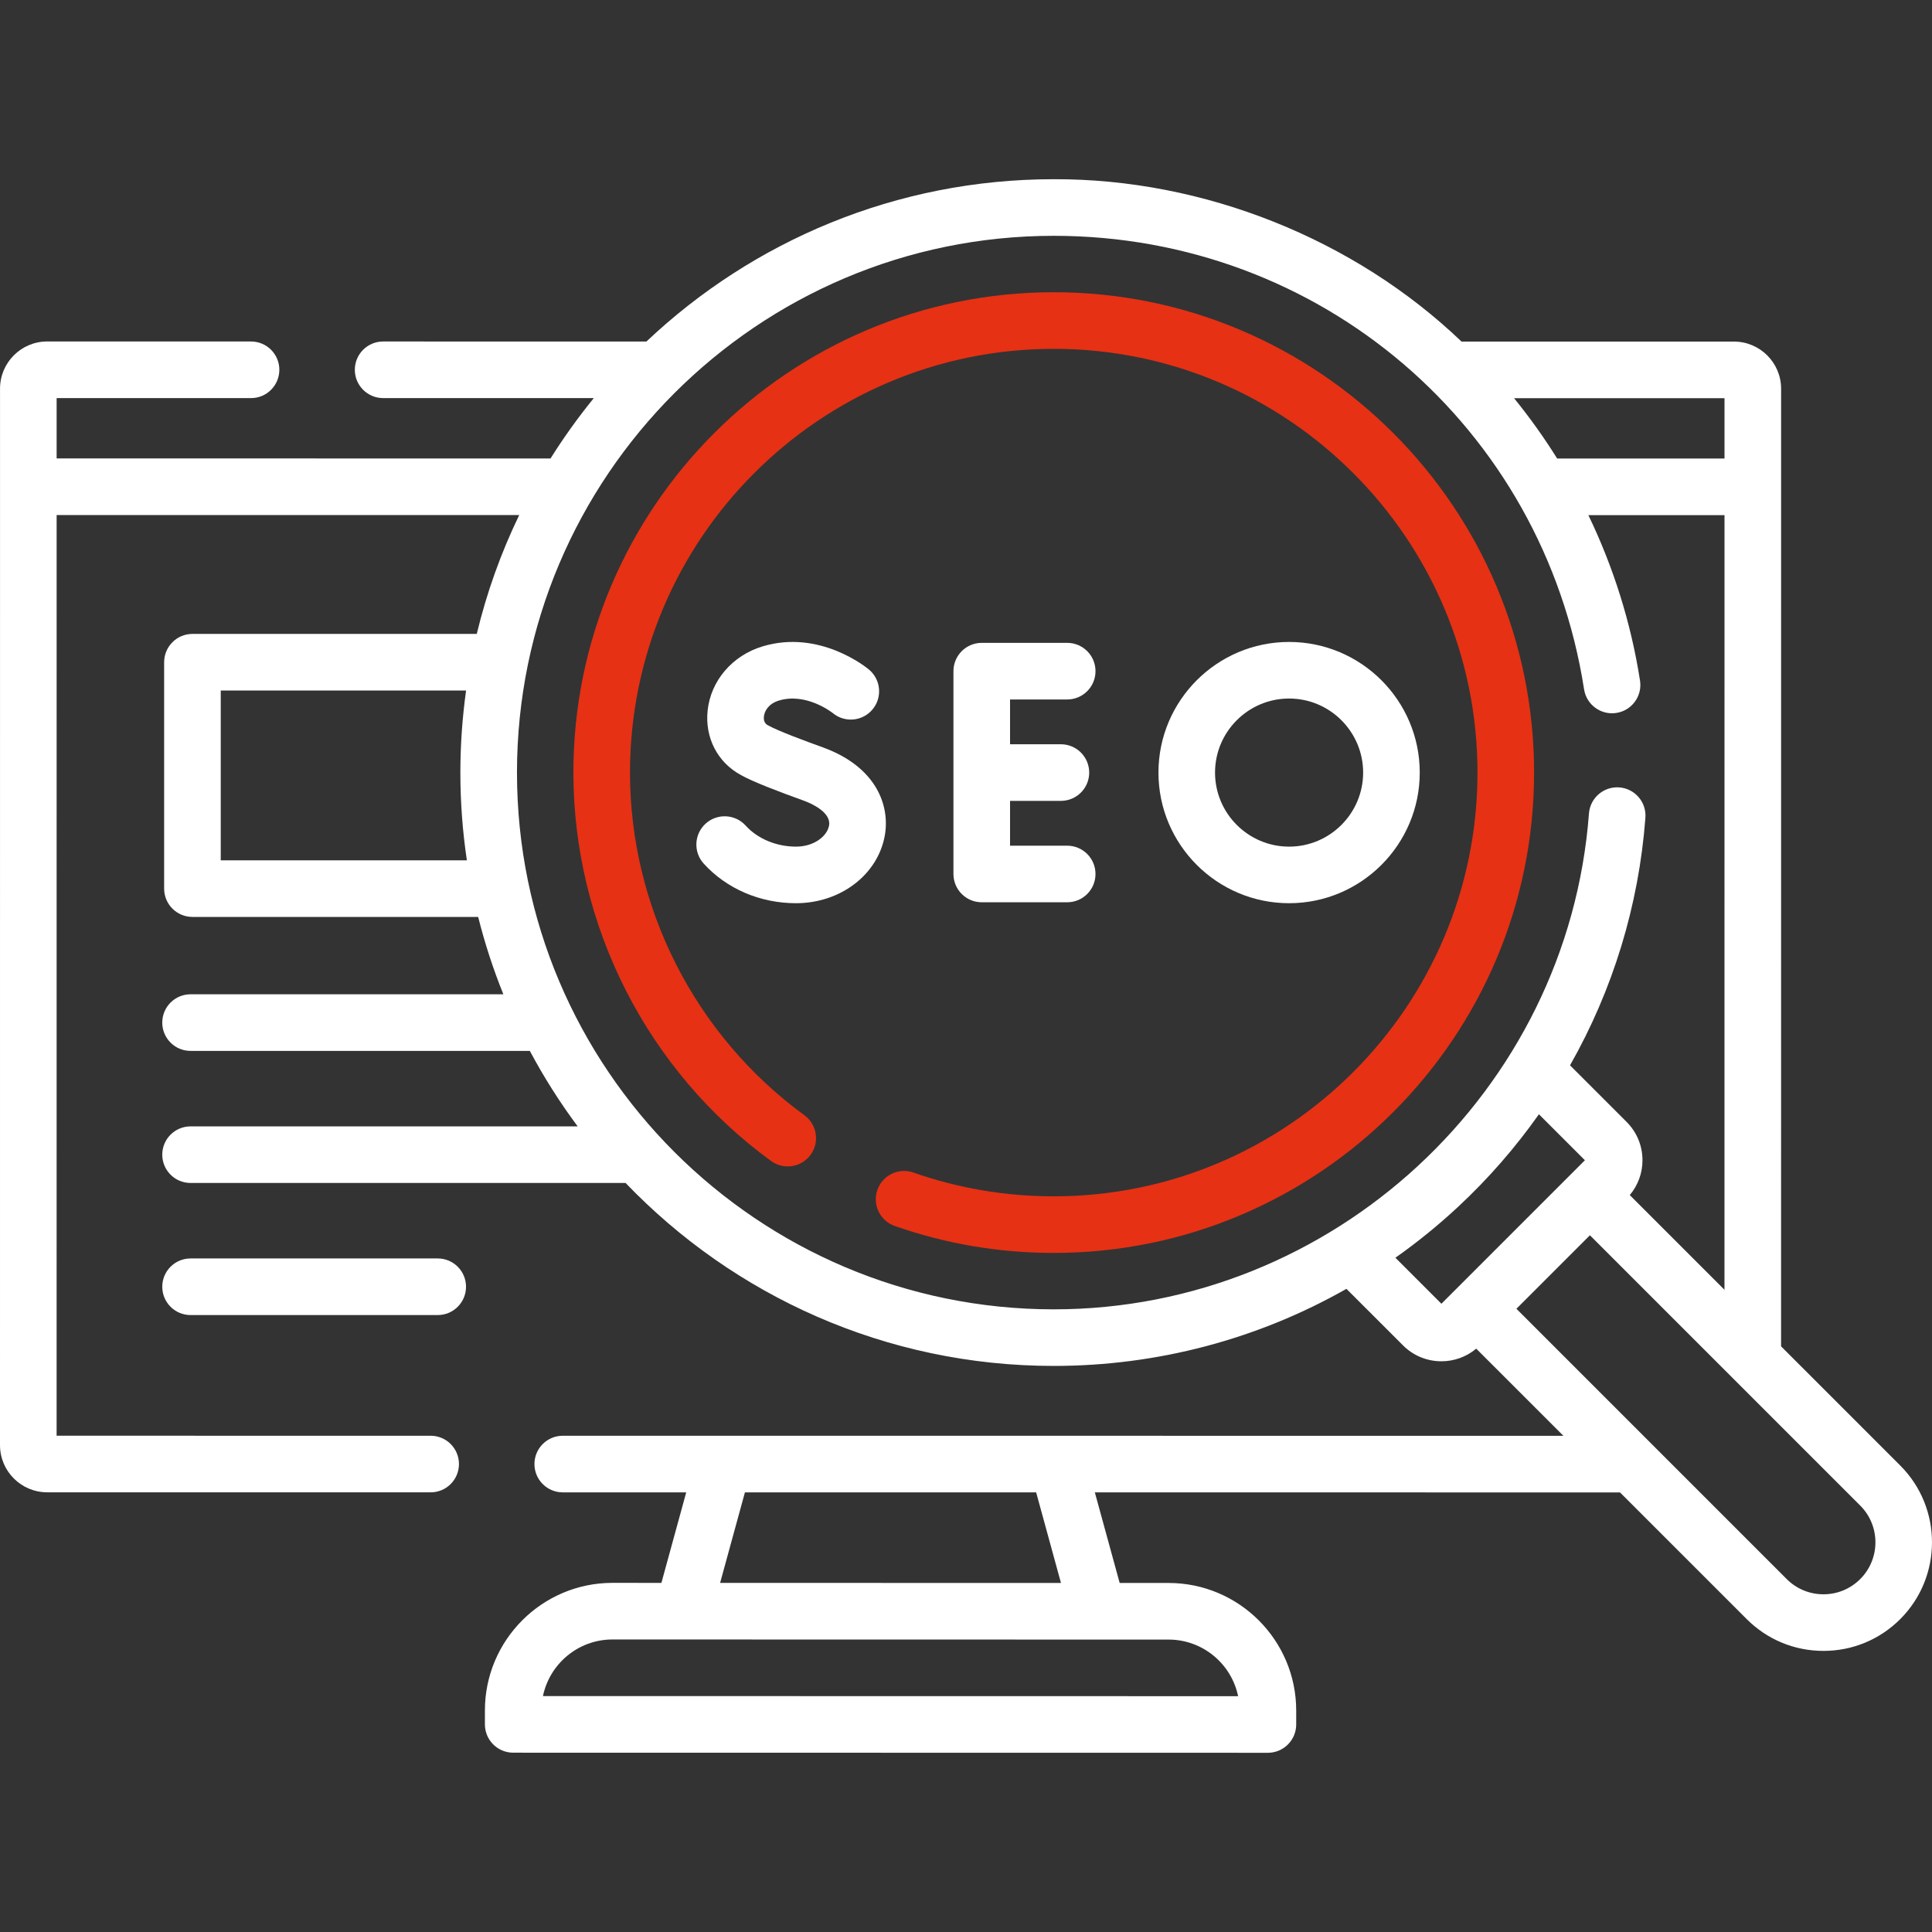 <svg width="70" height="70" viewBox="0 0 70 70" fill="none" xmlns="http://www.w3.org/2000/svg">
<rect x="0" y="0" width="70" height="70" fill="#333333" stroke="none"/>
<g clip-path="url(#clip0_257_3901)">
<path d="M6.904 45.596C6.338 45.596 5.879 46.055 5.879 46.621C5.879 47.188 6.338 47.647 6.904 47.647H15.86C16.426 47.647 16.885 47.188 16.885 46.621C16.885 46.055 16.426 45.596 15.86 45.596H6.904Z" fill="white"/>
<path d="M68.85 53.099L64.532 48.781L64.533 14.085C64.533 13.143 63.766 12.376 62.824 12.376L52.954 12.376C49.068 8.656 43.608 6.475 38.179 6.493C32.47 6.493 27.274 8.731 23.421 12.374L13.882 12.373C13.882 12.373 13.882 12.373 13.882 12.373C13.315 12.373 12.856 12.832 12.856 13.398C12.856 13.964 13.315 14.423 13.881 14.424L21.515 14.424C20.949 15.119 20.425 15.849 19.947 16.611L2.052 16.61V14.423L9.096 14.424C9.662 14.424 10.121 13.965 10.121 13.398C10.121 12.832 9.663 12.373 9.096 12.373L1.71 12.372C0.767 12.372 0.001 13.139 0.001 14.081L0 52.36C0 53.303 0.767 54.069 1.709 54.069L15.604 54.07C16.17 54.07 16.629 53.611 16.629 53.045C16.629 52.479 16.17 52.02 15.604 52.02L2.051 52.019L2.052 18.661L18.812 18.662C18.153 20.024 17.635 21.466 17.274 22.968H6.973C6.407 22.968 5.947 23.427 5.947 23.994V32.197C5.947 32.763 6.407 33.222 6.973 33.222H17.325C17.566 34.184 17.872 35.12 18.238 36.025H6.904C6.338 36.025 5.879 36.484 5.879 37.051C5.879 37.617 6.338 38.076 6.904 38.076H19.197C19.707 39.033 20.287 39.947 20.93 40.811H6.904C6.338 40.811 5.879 41.27 5.879 41.836C5.879 42.402 6.338 42.861 6.904 42.861H22.666C26.582 46.944 32.088 49.49 38.179 49.49C41.939 49.49 45.579 48.518 48.784 46.697L50.835 48.747C51.218 49.131 51.721 49.322 52.225 49.322C52.674 49.322 53.123 49.169 53.486 48.864L56.645 52.022L20.389 52.02C19.823 52.02 19.364 52.479 19.364 53.045C19.364 53.612 19.823 54.071 20.389 54.071L24.863 54.071L23.964 57.351L22.191 57.35C19.642 57.35 17.569 59.424 17.569 61.973V62.477C17.569 63.044 18.028 63.503 18.594 63.503L45.938 63.507H45.938C46.21 63.507 46.471 63.399 46.663 63.206C46.855 63.014 46.964 62.753 46.964 62.481V61.977C46.964 59.428 44.89 57.354 42.341 57.354L40.568 57.354L39.668 54.072L58.696 54.073L63.286 58.663C64.029 59.406 65.017 59.815 66.068 59.815C67.118 59.815 68.106 59.406 68.85 58.663C70.383 57.129 70.383 54.633 68.85 53.099ZM44.859 61.456L19.672 61.452C19.914 60.283 20.951 59.401 22.191 59.401L42.34 59.405C43.58 59.405 44.618 60.287 44.859 61.456ZM38.441 57.354L26.091 57.351L26.99 54.071L37.542 54.072L38.441 57.354ZM62.482 16.614L56.419 16.614C55.945 15.855 55.424 15.124 54.857 14.427L62.482 14.427V16.614ZM7.998 31.172V25.019H16.887C16.752 25.991 16.68 26.983 16.68 27.992C16.68 29.072 16.761 30.134 16.916 31.172H7.998ZM18.731 27.992C18.731 17.268 27.455 8.544 38.179 8.544C47.831 8.544 55.912 15.455 57.394 24.976C57.481 25.535 58.006 25.919 58.565 25.831C59.125 25.744 59.508 25.22 59.421 24.66C59.095 22.569 58.459 20.55 57.55 18.665L62.482 18.665L62.481 46.731L59.05 43.3C59.347 42.947 59.51 42.505 59.51 42.038C59.51 41.513 59.306 41.019 58.934 40.648L56.885 38.599C58.435 35.87 59.376 32.817 59.616 29.628C59.658 29.064 59.235 28.571 58.67 28.529C58.106 28.487 57.614 28.909 57.571 29.474C56.812 39.548 48.294 47.44 38.179 47.44C27.455 47.44 18.731 38.716 18.731 27.992ZM50.558 45.57C51.351 45.011 52.11 44.396 52.83 43.725C53.929 42.702 54.908 41.577 55.758 40.372L57.424 42.038L52.225 47.237L50.558 45.57ZM67.399 57.213C67.044 57.568 66.571 57.764 66.068 57.764C65.565 57.764 65.091 57.568 64.736 57.213L54.943 47.419L57.606 44.756L67.399 54.549C68.134 55.283 68.134 56.478 67.399 57.213Z" fill="white"/>
<path d="M38.179 10.588C28.583 10.588 20.775 18.395 20.775 27.992C20.775 33.535 23.453 38.796 27.937 42.065C28.395 42.398 29.036 42.298 29.37 41.84C29.704 41.382 29.603 40.741 29.145 40.407C25.189 37.523 22.826 32.882 22.826 27.992C22.826 19.526 29.714 12.639 38.179 12.639C46.645 12.639 53.532 19.526 53.532 27.992C53.532 36.458 46.645 43.345 38.179 43.345C36.436 43.345 34.725 43.055 33.096 42.484C32.562 42.296 31.977 42.578 31.789 43.112C31.602 43.647 31.883 44.232 32.417 44.419C34.265 45.067 36.204 45.396 38.179 45.396C47.776 45.396 55.583 37.588 55.583 27.992C55.583 18.395 47.776 10.588 38.179 10.588Z" fill="#E63114"/>
<path d="M38.667 25.343C39.233 25.343 39.692 24.884 39.692 24.318C39.692 23.751 39.233 23.292 38.667 23.292H35.57C35.004 23.292 34.545 23.751 34.545 24.318V31.666C34.545 32.232 35.004 32.691 35.57 32.691H38.667C39.233 32.691 39.692 32.232 39.692 31.666C39.692 31.1 39.233 30.641 38.667 30.641H36.596V29.017H38.438C39.005 29.017 39.464 28.558 39.464 27.992C39.464 27.426 39.005 26.966 38.438 26.966H36.596V25.343H38.667Z" fill="white"/>
<path d="M28.84 30.675C28.131 30.675 27.448 30.39 27.016 29.912C26.636 29.493 25.987 29.461 25.567 29.841C25.148 30.221 25.116 30.87 25.496 31.289C26.323 32.202 27.542 32.725 28.84 32.725C30.451 32.725 31.804 31.694 32.058 30.273C32.249 29.2 31.767 27.799 29.839 27.088C29.219 26.863 28.203 26.492 27.817 26.275C27.709 26.216 27.662 26.111 27.678 25.961C27.699 25.754 27.853 25.494 28.222 25.382C29.214 25.084 30.143 25.813 30.173 25.836C30.606 26.195 31.249 26.138 31.611 25.706C31.976 25.273 31.92 24.626 31.486 24.261C31.415 24.201 29.707 22.793 27.631 23.419C26.532 23.75 25.75 24.665 25.638 25.75C25.537 26.727 25.996 27.619 26.836 28.076C27.259 28.32 28.227 28.687 29.129 29.012C29.365 29.099 30.126 29.421 30.038 29.913C29.972 30.287 29.506 30.675 28.84 30.675Z" fill="white"/>
<path d="M51.44 27.992C51.44 25.382 49.316 23.259 46.706 23.259C44.096 23.259 41.973 25.382 41.973 27.992C41.973 30.602 44.096 32.725 46.706 32.725C49.316 32.725 51.44 30.602 51.44 27.992ZM44.023 27.992C44.023 26.513 45.227 25.309 46.706 25.309C48.185 25.309 49.389 26.513 49.389 27.992C49.389 29.471 48.185 30.675 46.706 30.675C45.227 30.675 44.023 29.471 44.023 27.992Z" fill="white"/>
</g>
<defs>
<clipPath id="clip0_257_3901">
<rect width="70" height="70" fill="white"/>
</clipPath>
</defs>
</svg>
